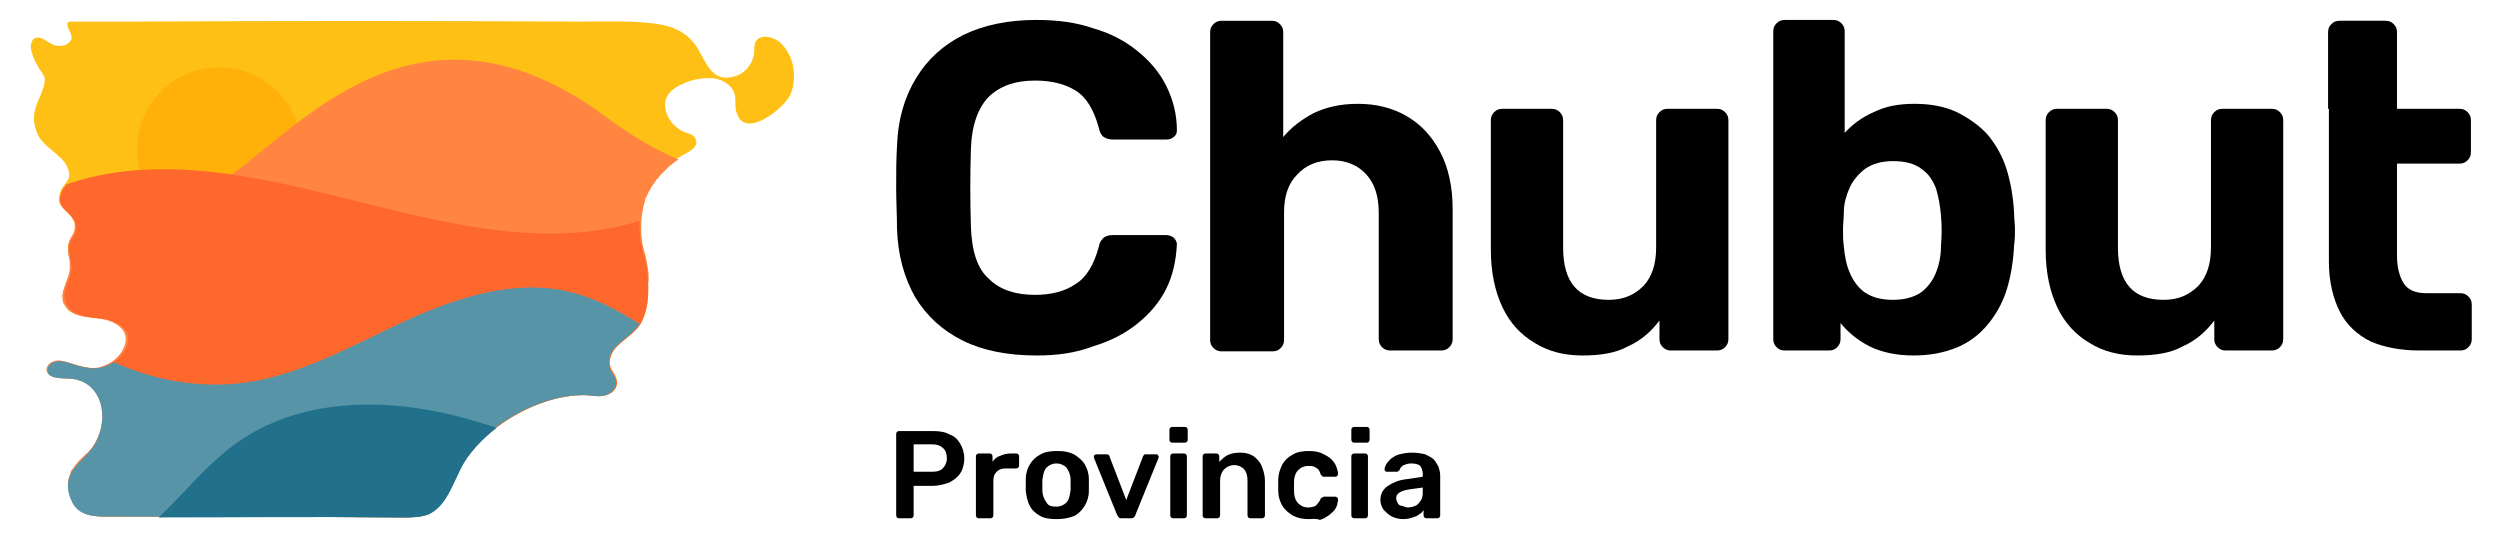 <?xml version="1.0" encoding="utf-8"?>
<!-- Generator: Adobe Illustrator 27.9.0, SVG Export Plug-In . SVG Version: 6.00 Build 0)  -->
<svg version="1.1" xmlns="http://www.w3.org/2000/svg" xmlns:xlink="http://www.w3.org/1999/xlink" x="0px" y="0px"
	 viewBox="0 0 301 65" enable-background="new 0 0 301 65" xml:space="preserve">
<g id="Capa_1">
	<g>
		<g>
			<defs>
				
					<rect id="SVGID_00000041976833178124664300000018136469522755663508_" x="502.5" y="-1684" transform="matrix(6.123234e-17 -1 1 6.123234e-17 1676.5 228.5)" width="900" height="1920"/>
			</defs>
			<clipPath id="SVGID_00000020367012892870469120000002299019926952328346_">
				<use xlink:href="#SVGID_00000041976833178124664300000018136469522755663508_"  overflow="visible"/>
			</clipPath>
			<path clip-path="url(#SVGID_00000020367012892870469120000002299019926952328346_)" fill="#FF8540" d="M-127.7,2.4
				c109,12.2,142,135.1,84.3,231.9c-21.4,35.9-58.7,59-80.1,94.3c-25.3,41.7-18.7,76.2,1.3,112.6c25.3,46.1,77.1,51.1,124.6,51.3
				c347.8,1.4,675.5-0.3,1076.9,1.8c31.3,0.2,63.8,0.6,92.3-12.5c4.9-2.2,9.6-4.8,14-7.6c48.6-31,69.5-95,96.6-148.4
				c77.6-153.2,304.2-278.4,473.1-266.2c22.4,1.6,45.6,4.9,66.8-2.9c23.4-8.6,39.1-32.2,29.1-56c-5.9-14-16.7-25.9-21.3-40.4
				c-8.4-26.3,5.9-54.9,25.6-74.7c35.7-35.8,77.1-53.8,97.6-102.4c18.7-44.3,18.5-94.5,16.4-141.6c-2.1-45.3-19-88.3-26.7-132.7
				c-3.8-22.1-4.4-247.8-2.5-270.7C1313.8-577.5,653.1-1032.9,8-931.3c-51.7,8.1-103.3,21.2-153.5,38.7
				c-10.5,13.2-24.2,229.5-26.6,257.2c-3.2,35.8,48.6,48.7,56.2,87.6c7.9,40.3-25.4,49.3-23.6,85.9c1.1,22.5,9.4,44.6,9.4,67
				c0,28.9-14.7,48-21.6,75.6c-4.7,18.8-4.7,39.5,4.2,56.8c26.8,52.4,101.4,44.8,150.3,55.7C49.4-196.3,90-165,71.2-115
				C51.2-61.8-8.2-27-65.8-36.1c-27.8-4.4-54.9-13-81.7-21.4c-31-9.8-66.3,1-68.9,26.8C-220.2,6.5-148.4,0.1-127.7,2.4z"/>
			<path clip-path="url(#SVGID_00000020367012892870469120000002299019926952328346_)" fill="#21708A" d="M-604,144.6
				c60,90.2,211.7-277.2,325.7-238.3c149.1,51,328.1,53.9,494.2-2C369-147.2,503.3-239.8,642.6-320.2
				c139.3-80.4,296-152.1,451.6-150.3c125.5,1.5,234.1,50.6,345.5,88.2c111.3,37.6,240.4,64,363.5,21
				c123.9-43.3,234.5-153.4,358.7-142.8c91,7.8,146.2,80,231.3,102.3c81.9,21.5,177.8-6,265.5-35.5c87.7-29.6,180.2-62.3,266.6-51.3
				c86.4,11,156.5,87.3,115,160.2L-318.7,1132.2L-604,144.6z"/>
		</g>
	</g>
	<g>
		<g>
			<g>
				<g>
					<g>
						<g>
							<path fill="#FFC015" d="M83.7,17.6c0.3-0.4,0.1-1-0.3-1.3c-0.3-0.2-0.7-0.3-1-0.4c-1.2-0.5-2.2-1.7-2.3-3
								c-0.2-1.4,0.9-2.3,2.1-2.8c1-0.5,2.2-0.7,3.3-0.7c0.9,0,1.9,0.4,2.5,1.1c0.9,1.1,0.3,1.9,0.7,3.1c1,3.3,5.9-0.7,6.5-2.3
								c0.8-2,0.4-4.5-1.1-6c-0.9-1-2.8-1.3-3.2-0.1c-0.1,0.3-0.1,0.7-0.1,1.1c-0.1,1.3-1.1,2.6-2.4,2.9c-3.1,0.9-3.5-2.5-5-4.2
								c-1.6-1.8-3.6-2.1-5.9-2.3c-2.6-0.2-5.2-0.1-7.8-0.1c-18-0.1-35.9-0.1-53.8,0c-2.5,0-4.9,0-7.5,0c-0.5,0-0.2,0.8-0.1,1
								C8.5,4,8.7,4.4,8.6,4.7c-0.3,0.7-1,0.9-1.7,0.8C6,5.5,5.1,4.2,4.2,4.6C3.9,4.7,3.8,5.1,3.7,5.5c0,0.9,0.6,2.1,1.1,2.9
								c0.3,0.4,0.6,0.8,0.6,1.2c0,0.3-0.1,0.7-0.2,1c-0.6,1.9-1.8,3.1-0.6,5.7c0.7,1.4,2.7,2.3,3.4,3.6c1.1,2.1-0.8,2-0.9,4
								c-0.1,1.2,1.6,1.7,1.9,3c0.3,1.4-0.8,1.7-0.8,2.9c0,0.8,0.3,1.5,0.3,2.3c0,1-0.5,1.6-0.7,2.6C7.7,35.3,7.7,36,8,36.6
								c0.9,1.8,3.4,1.5,5,1.9c1.5,0.4,2.9,1.4,2.3,3.1c-0.7,1.8-2.6,3-4.5,2.7c-0.9-0.1-1.8-0.4-2.7-0.7c-1-0.3-2.2,0-2.3,0.9
								c-0.1,1.3,2.3,1,2.9,1.1c3.6,0.4,4.7,4.6,2.8,7.9c-0.7,1.2-1.9,2-2.7,3.2c-0.8,1.4-0.6,2.6,0,3.8c0.8,1.6,2.6,1.7,4.1,1.7
								c11.5,0,22.4,0,35.6,0.1c1,0,2.1,0,3.1-0.4c0.2-0.1,0.3-0.2,0.5-0.3c1.6-1.1,2.3-3.2,3.2-5c2.6-5.2,10.1-9.4,15.7-9
								c0.7,0.1,1.5,0.2,2.2-0.1c0.8-0.3,1.3-1.1,1-1.9c-0.2-0.5-0.6-0.9-0.7-1.4c-0.3-0.9,0.2-1.9,0.8-2.5c1.2-1.2,2.6-1.8,3.2-3.5
								c0.6-1.5,0.6-3.2,0.5-4.8c-0.1-1.5-0.6-3-0.9-4.5c-0.2-1.4-0.1-2.8,0.2-4.2c0.8-3,2.8-4.9,5.4-6.3
								C83.1,18.2,83.5,17.9,83.7,17.6z"/>
							<circle fill="#FFB109" cx="26.4" cy="18" r="9.9"/>
							<path fill="#FF8540" d="M78.1,33.4c0-0.6-0.1-1.1-0.2-1.7c0-0.2-0.1-0.4-0.1-0.6c-0.1-0.4-0.2-0.7-0.3-1.1
								c-0.1-0.4-0.2-0.7-0.2-1.1c-0.1-0.5-0.1-1-0.1-1.6c0-0.9,0.1-1.7,0.3-2.5c0,0,0-0.1,0-0.1c0,0,0,0,0,0
								c0.1-0.3,0.2-0.5,0.2-0.8c0,0,0-0.1,0.1-0.1c0.1-0.2,0.2-0.5,0.3-0.7c0,0,0-0.1,0.1-0.1c0.1-0.2,0.2-0.5,0.4-0.7c0,0,0,0,0,0
								c0.1-0.2,0.3-0.4,0.4-0.6c0,0,0-0.1,0.1-0.1c0.2-0.2,0.3-0.4,0.5-0.6c0,0,0,0,0.1-0.1c0.2-0.2,0.4-0.4,0.6-0.6c0,0,0,0,0,0
								c0.2-0.2,0.4-0.4,0.6-0.5c0,0,0,0,0.1-0.1c0.2-0.2,0.4-0.3,0.7-0.5c0,0,0,0,0,0c-2.6-1.1-5.3-2.6-8.3-4.8
								c-24.6-18.6-39.6,4.2-47.8,8c-5.5,2.5-11.4,0.9-17.3-0.3c-0.1,0.2-0.2,0.3-0.4,0.5c0,0,0,0,0,0c0,0.1-0.1,0.1-0.1,0.2
								c0,0,0,0,0,0.1c0,0.1-0.1,0.1-0.1,0.2c0,0,0,0,0,0.1c0,0.1-0.1,0.1-0.1,0.2c0,0,0,0.1,0,0.1c0,0.1,0,0.1-0.1,0.2
								c0,0,0,0.1,0,0.1c0,0.1,0,0.2-0.1,0.3c-0.1,0.8,0.7,1.3,1.3,1.9C8.5,26,8.6,26,8.6,26.1c0.1,0.1,0.1,0.2,0.2,0.3
								C8.9,26.5,9,26.7,9,26.9c0,0.2,0,0.3,0,0.5c0,0.8-0.6,1.2-0.7,1.8c0,0.1-0.1,0.2-0.1,0.4c0,0.1,0,0.1,0,0.2
								c0,0.1,0,0.2,0,0.3c0,0.1,0,0.2,0,0.3c0,0.2,0.1,0.4,0.1,0.6c0.1,0.3,0.1,0.6,0.1,0.9c0,0.1,0,0.2,0,0.3
								c0,0.9-0.4,1.5-0.6,2.2c0,0.1-0.1,0.2-0.1,0.3c0,0.1,0,0.2-0.1,0.2c0,0.2,0,0.3-0.1,0.5c0,0.3,0,0.7,0.1,1
								c0,0.1,0.1,0.2,0.1,0.2c0.2,0.4,0.5,0.8,0.9,1c1.1,0.7,2.8,0.6,4.1,0.9c1.5,0.4,2.9,1.4,2.3,3.1c-0.5,1.5-2,2.5-3.5,2.7
								c-0.3,0-0.7,0-1,0c-0.5-0.1-0.9-0.2-1.4-0.3c-0.3-0.1-0.7-0.2-1-0.3c-0.1,0-0.2-0.1-0.3-0.1c-0.1,0-0.2,0-0.2-0.1
								c-0.1,0-0.2,0-0.3-0.1c-0.1,0-0.1,0-0.2,0c-0.8,0-1.4,0.4-1.5,1c0,0.2,0,0.4,0.2,0.6c0,0,0.1,0.1,0.1,0.1
								c0.1,0.1,0.2,0.1,0.4,0.2c0.1,0.1,0.3,0.1,0.5,0.1c0.7,0.1,1.4,0.1,1.8,0.1c3.6,0.4,4.7,4.6,2.8,7.9
								c-0.2,0.3-0.4,0.6-0.6,0.8c-0.1,0.1-0.2,0.3-0.4,0.4c-0.6,0.6-1.2,1.1-1.6,1.8c0,0-0.1,0.1-0.1,0.1c0,0,0,0,0,0
								c-0.1,0.1-0.1,0.2-0.2,0.3c0,0,0,0.1,0,0.1c0,0.1-0.1,0.2-0.1,0.3c0,0,0,0,0,0c-0.1,0.2-0.1,0.4-0.2,0.7l0,0
								c-0.1,0.8,0.1,1.6,0.6,2.4c0.8,1.6,2.6,1.7,4.1,1.7c3,0,6,0,8.9,0l0,0c4.8,0,9.7,0,14.8,0c0.1,0,0.2,0,0.3,0
								c0.6,0,1.3,0,1.9,0c0.1,0,0.2,0,0.4,0c0.7,0,1.4,0,2.1,0c0,0,0.1,0,0.1,0c0.7,0,1.4,0,2.1,0c0.2,0,0.4,0,0.6,0
								c0.5,0,1.1,0,1.6,0c0.2,0,0.4,0,0.6,0c0.7,0,1.5,0,2.2,0c0.1,0,0.3,0,0.4,0c0.8,0,1.6,0,2.3-0.3c0.1,0,0.2-0.1,0.4-0.1
								c0.2-0.1,0.3-0.2,0.5-0.3c1.6-1.1,2.3-3.2,3.2-5c1.6-3.2,5.1-6.1,8.9-7.7c0.4-0.2,0.8-0.3,1.1-0.4c0.2-0.1,0.4-0.1,0.6-0.2
								c1.7-0.5,3.4-0.8,5-0.7c0.7,0.1,1.5,0.2,2.2-0.1c0.8-0.3,1.3-1.1,1-1.9c-0.1-0.2-0.2-0.5-0.4-0.7c-0.1-0.2-0.3-0.4-0.3-0.7
								c0-0.1-0.1-0.2-0.1-0.3c0-0.2,0-0.5,0-0.7s0.1-0.4,0.2-0.7c0.2-0.3,0.4-0.6,0.6-0.9c1-1,2-1.6,2.8-2.6
								c0.1-0.1,0.1-0.2,0.2-0.3c0.1-0.2,0.2-0.4,0.3-0.6c0.3-0.8,0.5-1.6,0.5-2.4c0-0.2,0-0.4,0-0.6c0-0.2,0-0.4,0-0.6
								C78.1,34.2,78.1,33.8,78.1,33.4z"/>
							<path fill="#FF682C" d="M8.7,45.6c3.6,0.4,4.7,4.6,2.8,7.9c-0.7,1.2-1.9,2-2.7,3.2c-0.8,1.4-0.6,2.6,0,3.8
								c0.8,1.6,2.6,1.7,4.1,1.7c11.5,0,22.4,0,35.6,0.1c1,0,2.1,0,3.1-0.4c0.2-0.1,0.3-0.2,0.5-0.3c1.6-1.1,2.3-3.2,3.2-5
								c2.6-5.2,10.1-9.4,15.7-9c0.7,0.1,1.5,0.2,2.2-0.1c0.8-0.3,1.3-1.1,1-1.9c-0.2-0.5-0.6-0.9-0.7-1.4c-0.3-0.9,0.2-1.9,0.8-2.5
								c1.2-1.2,2.6-1.8,3.2-3.5c0.6-1.5,0.6-3.2,0.5-4.8c-0.1-1.5-0.6-3-0.9-4.5c-0.1-0.7-0.1-1.5-0.1-2.3
								c-20.7,6.3-42.6-9.2-63.9-5.7c-1.7,0.3-3.4,0.7-5.1,1.3C7.7,22.6,7.3,23,7.2,24c-0.1,1.2,1.6,1.7,1.9,3
								c0.3,1.4-0.8,1.7-0.8,2.9c0,0.8,0.3,1.5,0.3,2.3c0,1-0.5,1.6-0.7,2.6C7.7,35.3,7.7,36,8,36.6c0.9,1.8,3.4,1.5,5,1.9
								c1.5,0.4,2.9,1.4,2.3,3.1c-0.7,1.8-2.6,3-4.5,2.7c-0.9-0.1-1.8-0.4-2.7-0.7c-1-0.3-2.2,0-2.3,0.9C5.6,45.7,8,45.5,8.7,45.6z"
								/>
							<path fill="#5894A7" d="M10.7,44.3c-0.9-0.1-1.8-0.4-2.7-0.7c-1-0.3-2.2,0-2.3,0.9c-0.1,1.3,2.3,1,2.9,1.1
								c3.6,0.4,4.7,4.6,2.8,7.9c-0.7,1.2-1.9,2-2.7,3.2c-0.8,1.4-0.6,2.6,0,3.8c0.8,1.6,2.6,1.7,4.1,1.7c11.5,0,22.4,0,35.6,0.1
								c1,0,2.1,0,3.1-0.4c0.2-0.1,0.3-0.2,0.5-0.3c1.6-1.1,2.3-3.2,3.2-5c2.6-5.2,10.1-9.4,15.7-9c0.7,0.1,1.5,0.2,2.2-0.1
								c0.8-0.3,1.3-1.1,1-1.9c-0.2-0.5-0.6-0.9-0.7-1.4c-0.3-0.9,0.2-1.9,0.8-2.5c1-1,2.1-1.6,2.8-2.7c-2.7-1.7-5.5-3.2-8.6-3.9
								c-6.5-1.5-13.3,0.7-19.3,3.4c-6.1,2.8-12,6.2-18.5,7.4c-5.7,1-11.6,0.1-16.9-2.3C12.9,44.1,11.8,44.5,10.7,44.3z"/>
							<path fill="#21708C" d="M48.6,62.3c1,0,2.1,0,3.1-0.4c0.2-0.1,0.3-0.2,0.5-0.3c1.6-1.1,2.3-3.2,3.2-5
								c0.9-1.9,2.5-3.6,4.4-5.1c-1.6-0.5-3.2-1-4.8-1.4C46,47.8,35.9,48,28.4,53.4c-3.5,2.5-6.2,6-9.3,8.9
								C28.4,62.3,37.7,62.2,48.6,62.3z"/>
						</g>
					</g>
				</g>
			</g>
		</g>
		<g>
			<g>
				<g>
					<path d="M108.3,62.4c-0.1,0-0.2,0-0.3-0.1c-0.1-0.1-0.1-0.2-0.1-0.3v-9.7c0-0.1,0-0.2,0.1-0.3c0.1-0.1,0.2-0.1,0.3-0.1h4
						c0.8,0,1.5,0.1,2,0.4c0.6,0.2,1,0.6,1.3,1.1c0.3,0.5,0.5,1.1,0.5,1.8c0,0.7-0.2,1.4-0.5,1.8c-0.3,0.5-0.8,0.8-1.3,1.1
						c-0.6,0.2-1.3,0.4-2,0.4H110V62c0,0.1,0,0.2-0.1,0.3c-0.1,0.1-0.2,0.1-0.3,0.1H108.3z M110,56.8h2.2c0.6,0,1-0.1,1.3-0.4
						c0.3-0.3,0.5-0.7,0.5-1.2c0-0.5-0.1-0.9-0.4-1.2c-0.3-0.3-0.7-0.5-1.4-0.5H110V56.8z"/>
					<path d="M117.9,62.4c-0.1,0-0.2,0-0.3-0.1c-0.1-0.1-0.1-0.2-0.1-0.3v-7c0-0.1,0-0.2,0.1-0.3c0.1-0.1,0.2-0.1,0.3-0.1h1.2
						c0.1,0,0.2,0,0.3,0.1c0.1,0.1,0.1,0.2,0.1,0.3v0.6c0.2-0.3,0.5-0.6,0.9-0.7c0.4-0.2,0.8-0.3,1.3-0.3h0.6c0.1,0,0.2,0,0.3,0.1
						c0.1,0.1,0.1,0.2,0.1,0.3V56c0,0.1,0,0.2-0.1,0.3c-0.1,0.1-0.2,0.1-0.3,0.1h-1.2c-0.5,0-0.8,0.1-1.1,0.4
						c-0.3,0.3-0.4,0.6-0.4,1.1V62c0,0.1,0,0.2-0.1,0.3c-0.1,0.1-0.2,0.1-0.3,0.1H117.9z"/>
					<path d="M127.2,62.5c-0.8,0-1.5-0.1-2-0.4c-0.5-0.3-1-0.7-1.2-1.2c-0.3-0.5-0.4-1.1-0.5-1.8c0-0.2,0-0.4,0-0.7
						c0-0.3,0-0.5,0-0.7c0-0.7,0.2-1.3,0.5-1.8c0.3-0.5,0.7-0.9,1.3-1.2c0.5-0.3,1.2-0.4,2-0.4c0.8,0,1.4,0.1,2,0.4
						c0.5,0.3,1,0.7,1.3,1.2c0.3,0.5,0.5,1.1,0.5,1.8c0,0.2,0,0.4,0,0.7c0,0.3,0,0.5,0,0.7c0,0.7-0.2,1.3-0.5,1.8
						c-0.3,0.5-0.7,0.9-1.2,1.2C128.6,62.4,128,62.5,127.2,62.5z M127.2,61c0.5,0,0.9-0.2,1.2-0.5c0.3-0.3,0.4-0.8,0.5-1.5
						c0-0.1,0-0.3,0-0.6c0-0.2,0-0.4,0-0.6c0-0.6-0.2-1.1-0.5-1.5c-0.3-0.3-0.7-0.5-1.2-0.5c-0.5,0-0.9,0.2-1.2,0.5
						c-0.3,0.3-0.4,0.8-0.5,1.5c0,0.1,0,0.3,0,0.6c0,0.2,0,0.4,0,0.6c0,0.6,0.2,1.1,0.5,1.5C126.2,60.9,126.6,61,127.2,61z"/>
					<path d="M135.1,62.4c-0.2,0-0.3,0-0.4-0.1c-0.1-0.1-0.1-0.2-0.2-0.3l-2.8-6.9c0,0,0-0.1,0-0.1c0-0.1,0-0.2,0.1-0.2
						c0.1-0.1,0.1-0.1,0.2-0.1h1.2c0.1,0,0.2,0,0.3,0.1c0.1,0.1,0.1,0.1,0.1,0.2l2,5.2l2-5.2c0-0.1,0.1-0.1,0.1-0.2
						c0.1-0.1,0.1-0.1,0.3-0.1h1.2c0.1,0,0.2,0,0.2,0.1c0.1,0.1,0.1,0.1,0.1,0.2c0,0,0,0.1,0,0.1l-2.8,6.9c0,0.1-0.1,0.2-0.2,0.3
						c-0.1,0.1-0.2,0.1-0.4,0.1H135.1z"/>
					<path d="M141.2,53.3c-0.1,0-0.2,0-0.3-0.1c-0.1-0.1-0.1-0.2-0.1-0.3v-1.1c0-0.1,0-0.2,0.1-0.3c0.1-0.1,0.2-0.1,0.3-0.1h1.4
						c0.1,0,0.2,0,0.3,0.1c0.1,0.1,0.1,0.2,0.1,0.3v1.1c0,0.1,0,0.2-0.1,0.3c-0.1,0.1-0.2,0.1-0.3,0.1H141.2z M141.3,62.4
						c-0.1,0-0.2,0-0.3-0.1c-0.1-0.1-0.1-0.2-0.1-0.3v-7c0-0.1,0-0.2,0.1-0.3c0.1-0.1,0.2-0.1,0.3-0.1h1.2c0.1,0,0.2,0,0.3,0.1
						c0.1,0.1,0.1,0.2,0.1,0.3v7c0,0.1,0,0.2-0.1,0.3c-0.1,0.1-0.2,0.1-0.3,0.1H141.3z"/>
					<path d="M145.2,62.4c-0.1,0-0.2,0-0.3-0.1c-0.1-0.1-0.1-0.2-0.1-0.3v-7c0-0.1,0-0.2,0.1-0.3c0.1-0.1,0.2-0.1,0.3-0.1h1.2
						c0.1,0,0.2,0,0.3,0.1c0.1,0.1,0.1,0.2,0.1,0.3v0.6c0.3-0.3,0.6-0.6,1-0.8c0.4-0.2,0.9-0.3,1.5-0.3c0.6,0,1.1,0.1,1.6,0.4
						c0.4,0.3,0.8,0.7,1,1.2c0.2,0.5,0.4,1.1,0.4,1.8V62c0,0.1,0,0.2-0.1,0.3c-0.1,0.1-0.2,0.1-0.3,0.1h-1.3c-0.1,0-0.2,0-0.3-0.1
						c-0.1-0.1-0.1-0.2-0.1-0.3v-4.1c0-0.6-0.1-1-0.4-1.4c-0.3-0.3-0.7-0.5-1.2-0.5c-0.5,0-0.9,0.2-1.2,0.5
						c-0.3,0.3-0.5,0.8-0.5,1.4V62c0,0.1,0,0.2-0.1,0.3c-0.1,0.1-0.2,0.1-0.3,0.1H145.2z"/>
					<path d="M157.6,62.5c-0.7,0-1.3-0.1-1.9-0.4c-0.5-0.3-1-0.7-1.3-1.2c-0.3-0.5-0.5-1.1-0.5-1.9c0-0.1,0-0.3,0-0.6
						c0-0.2,0-0.4,0-0.6c0-0.7,0.2-1.3,0.5-1.9c0.3-0.5,0.7-0.9,1.3-1.2c0.5-0.3,1.2-0.4,1.9-0.4c0.6,0,1.2,0.1,1.6,0.3
						c0.4,0.2,0.8,0.4,1.1,0.7c0.3,0.3,0.5,0.6,0.6,0.9c0.1,0.3,0.2,0.6,0.2,0.8c0,0.1,0,0.2-0.1,0.3c-0.1,0.1-0.2,0.1-0.3,0.1h-1.3
						c-0.1,0-0.2,0-0.2-0.1c-0.1,0-0.1-0.1-0.2-0.2c-0.1-0.4-0.3-0.7-0.6-0.8c-0.2-0.2-0.6-0.2-0.9-0.2c-0.5,0-0.9,0.2-1.2,0.5
						c-0.3,0.3-0.5,0.8-0.5,1.5c0,0.4,0,0.7,0,1c0,0.7,0.2,1.2,0.5,1.5c0.3,0.3,0.7,0.5,1.2,0.5c0.4,0,0.7-0.1,0.9-0.2
						c0.2-0.2,0.4-0.4,0.6-0.8c0-0.1,0.1-0.2,0.2-0.2c0.1,0,0.1-0.1,0.2-0.1h1.3c0.1,0,0.2,0,0.3,0.1c0.1,0.1,0.1,0.2,0.1,0.3
						c0,0.2-0.1,0.4-0.1,0.6c-0.1,0.2-0.2,0.5-0.4,0.7c-0.2,0.2-0.4,0.4-0.7,0.6c-0.3,0.2-0.6,0.4-1,0.5
						C158.5,62.4,158.1,62.5,157.6,62.5z"/>
					<path d="M163.1,53.3c-0.1,0-0.2,0-0.3-0.1c-0.1-0.1-0.1-0.2-0.1-0.3v-1.1c0-0.1,0-0.2,0.1-0.3c0.1-0.1,0.2-0.1,0.3-0.1h1.4
						c0.1,0,0.2,0,0.3,0.1c0.1,0.1,0.1,0.2,0.1,0.3v1.1c0,0.1,0,0.2-0.1,0.3c-0.1,0.1-0.2,0.1-0.3,0.1H163.1z M163.1,62.4
						c-0.1,0-0.2,0-0.3-0.1c-0.1-0.1-0.1-0.2-0.1-0.3v-7c0-0.1,0-0.2,0.1-0.3c0.1-0.1,0.2-0.1,0.3-0.1h1.2c0.1,0,0.2,0,0.3,0.1
						c0.1,0.1,0.1,0.2,0.1,0.3v7c0,0.1,0,0.2-0.1,0.3c-0.1,0.1-0.2,0.1-0.3,0.1H163.1z"/>
					<path d="M169,62.5c-0.5,0-1-0.1-1.4-0.3c-0.4-0.2-0.7-0.5-1-0.8c-0.2-0.3-0.4-0.7-0.4-1.2c0-0.7,0.3-1.3,0.9-1.7
						c0.6-0.4,1.3-0.7,2.2-0.8l2-0.3v-0.3c0-0.4-0.1-0.7-0.3-1c-0.2-0.2-0.6-0.3-1.1-0.3c-0.4,0-0.6,0.1-0.9,0.2
						c-0.2,0.1-0.4,0.3-0.5,0.6c-0.1,0.1-0.2,0.2-0.3,0.2h-1.2c-0.1,0-0.2,0-0.2-0.1c-0.1-0.1-0.1-0.1-0.1-0.2
						c0-0.2,0.1-0.4,0.2-0.6c0.1-0.2,0.3-0.4,0.6-0.7c0.3-0.2,0.6-0.4,1-0.5c0.4-0.1,0.9-0.2,1.5-0.2c0.6,0,1.2,0.1,1.6,0.2
						c0.4,0.2,0.8,0.4,1,0.6c0.3,0.3,0.4,0.6,0.6,0.9c0.1,0.3,0.2,0.7,0.2,1.1V62c0,0.1,0,0.2-0.1,0.3c-0.1,0.1-0.2,0.1-0.3,0.1
						h-1.2c-0.1,0-0.2,0-0.3-0.1c-0.1-0.1-0.1-0.2-0.1-0.3v-0.6c-0.1,0.2-0.3,0.4-0.5,0.5c-0.2,0.2-0.5,0.3-0.8,0.4
						C169.8,62.4,169.4,62.5,169,62.5z M169.5,61.1c0.3,0,0.7-0.1,0.9-0.2c0.3-0.1,0.5-0.4,0.7-0.7c0.2-0.3,0.2-0.7,0.2-1.2v-0.3
						l-1.5,0.2c-0.6,0.1-1,0.2-1.3,0.4c-0.3,0.2-0.4,0.4-0.4,0.7c0,0.2,0.1,0.4,0.2,0.6c0.1,0.2,0.3,0.3,0.5,0.3
						C169.1,61,169.3,61.1,169.5,61.1z"/>
				</g>
			</g>
			<g>
				<path d="M124.8,42.8c-3.5,0-6.5-0.6-8.9-1.8c-2.4-1.2-4.3-2.9-5.7-5.2c-1.3-2.3-2.1-5-2.2-8.3c0-1.5-0.1-3.2-0.1-4.9
					c0-1.8,0-3.4,0.1-5c0.1-3.2,0.9-5.9,2.3-8.2c1.4-2.3,3.3-4,5.7-5.2c2.5-1.2,5.4-1.8,8.8-1.8c2.5,0,4.8,0.3,6.8,1
					c2.1,0.6,3.8,1.5,5.3,2.7c1.5,1.2,2.7,2.6,3.5,4.2c0.8,1.6,1.3,3.4,1.3,5.4c0,0.3-0.1,0.6-0.4,0.8c-0.2,0.2-0.5,0.3-0.9,0.3
					h-6.4c-0.4,0-0.8-0.1-1.1-0.3c-0.3-0.2-0.5-0.6-0.6-1.1c-0.6-2.2-1.5-3.7-2.8-4.5c-1.3-0.8-2.9-1.2-4.9-1.2
					c-2.3,0-4.1,0.6-5.5,1.9c-1.3,1.3-2.1,3.4-2.2,6.3c-0.1,3.1-0.1,6.2,0,9.4c0.1,3,0.8,5.1,2.2,6.3c1.3,1.3,3.2,1.9,5.5,1.9
					c1.9,0,3.6-0.4,4.9-1.3c1.3-0.8,2.2-2.3,2.8-4.5c0.1-0.6,0.4-0.9,0.6-1.1c0.3-0.2,0.6-0.3,1.1-0.3h6.4c0.3,0,0.6,0.1,0.9,0.3
					c0.2,0.2,0.4,0.5,0.4,0.8c-0.1,2-0.5,3.8-1.3,5.4c-0.8,1.6-2,3-3.5,4.2c-1.5,1.2-3.3,2.1-5.3,2.7
					C129.5,42.5,127.3,42.8,124.8,42.8z"/>
				<path d="M147.1,42.3c-0.4,0-0.7-0.1-1-0.4c-0.3-0.3-0.4-0.6-0.4-1v-37c0-0.4,0.1-0.7,0.4-1c0.3-0.3,0.6-0.4,1-0.4h6
					c0.4,0,0.7,0.1,1,0.4c0.3,0.3,0.4,0.6,0.4,1v12.6c1-1.2,2.2-2.1,3.7-2.9c1.5-0.7,3.2-1.1,5.3-1.1c2.2,0,4.2,0.5,5.9,1.5
					c1.7,1,3,2.4,4,4.3c1,1.9,1.5,4.2,1.5,6.9v15.6c0,0.4-0.1,0.7-0.4,1c-0.3,0.3-0.6,0.4-1,0.4h-6.1c-0.4,0-0.7-0.1-1-0.4
					c-0.3-0.3-0.4-0.6-0.4-1V25.6c0-2-0.5-3.5-1.5-4.6c-1-1.1-2.4-1.7-4.1-1.7c-1.8,0-3.2,0.6-4.2,1.7c-1.1,1.1-1.6,2.6-1.6,4.6
					v15.3c0,0.4-0.1,0.7-0.4,1c-0.3,0.3-0.6,0.4-1,0.4H147.1z"/>
				<path d="M190.5,42.8c-2.2,0-4.1-0.5-5.7-1.5c-1.7-1-3-2.4-3.9-4.3c-0.9-1.9-1.4-4.2-1.4-6.9V14.5c0-0.4,0.1-0.7,0.4-1
					c0.3-0.3,0.6-0.4,1-0.4h5.9c0.4,0,0.7,0.1,1,0.4c0.3,0.3,0.4,0.6,0.4,1v15.3c0,4.2,1.8,6.3,5.5,6.3c1.8,0,3.1-0.6,4.2-1.7
					c1-1.1,1.5-2.6,1.5-4.6V14.5c0-0.4,0.1-0.7,0.4-1c0.3-0.3,0.6-0.4,1-0.4h5.9c0.4,0,0.7,0.1,1,0.4c0.3,0.3,0.4,0.6,0.4,1v26.3
					c0,0.4-0.1,0.7-0.4,1c-0.3,0.3-0.6,0.4-1,0.4h-5.5c-0.4,0-0.7-0.1-1-0.4c-0.3-0.3-0.4-0.6-0.4-1v-2.2c-1,1.3-2.2,2.4-3.8,3.1
					C194.6,42.5,192.7,42.8,190.5,42.8z"/>
				<path d="M230.4,42.8c-2.1,0-3.9-0.4-5.3-1.1c-1.4-0.7-2.6-1.7-3.5-2.8v1.9c0,0.4-0.1,0.7-0.4,1c-0.3,0.3-0.6,0.4-1,0.4h-5.3
					c-0.4,0-0.7-0.1-1-0.4c-0.3-0.3-0.4-0.6-0.4-1v-37c0-0.4,0.1-0.7,0.4-1c0.3-0.3,0.6-0.4,1-0.4h5.8c0.4,0,0.7,0.1,1,0.4
					c0.3,0.3,0.4,0.6,0.4,1v12.2c0.9-1,2.1-1.9,3.5-2.5c1.4-0.7,3-1,4.9-1c1.9,0,3.6,0.3,5.1,1c1.4,0.7,2.7,1.6,3.7,2.7
					c1,1.2,1.8,2.6,2.3,4.2c0.5,1.6,0.8,3.4,0.9,5.3c0,0.7,0.1,1.3,0.1,1.9c0,0.6,0,1.2-0.1,1.9c-0.1,2-0.4,3.8-0.9,5.4
					c-0.5,1.6-1.3,3-2.3,4.2c-1,1.2-2.2,2.1-3.6,2.7C234,42.5,232.3,42.8,230.4,42.8z M227.9,36.1c1.4,0,2.5-0.3,3.4-0.9
					c0.8-0.6,1.4-1.4,1.8-2.4c0.4-1,0.6-2.1,0.6-3.3c0.1-1.2,0.1-2.3,0-3.5c-0.1-1.2-0.3-2.3-0.6-3.3c-0.4-1-0.9-1.8-1.8-2.4
					c-0.8-0.6-1.9-0.9-3.4-0.9c-1.3,0-2.4,0.3-3.3,0.9c-0.8,0.6-1.5,1.4-1.9,2.3c-0.4,0.9-0.7,1.9-0.7,2.9c0,0.7-0.1,1.4-0.1,2.1
					c0,0.7,0,1.4,0.1,2.1c0.1,1.1,0.3,2.2,0.7,3.1c0.4,1,1,1.8,1.8,2.4C225.4,35.8,226.5,36.1,227.9,36.1z"/>
				<path d="M257.3,42.8c-2.2,0-4.1-0.5-5.7-1.5c-1.7-1-3-2.4-3.9-4.3c-0.9-1.9-1.4-4.2-1.4-6.9V14.5c0-0.4,0.1-0.7,0.4-1
					c0.3-0.3,0.6-0.4,1-0.4h5.9c0.4,0,0.7,0.1,1,0.4c0.3,0.3,0.4,0.6,0.4,1v15.3c0,4.2,1.8,6.3,5.5,6.3c1.8,0,3.1-0.6,4.2-1.7
					c1-1.1,1.5-2.6,1.5-4.6V14.5c0-0.4,0.1-0.7,0.4-1c0.3-0.3,0.6-0.4,1-0.4h5.9c0.4,0,0.7,0.1,1,0.4c0.3,0.3,0.4,0.6,0.4,1v26.3
					c0,0.4-0.1,0.7-0.4,1c-0.3,0.3-0.6,0.4-1,0.4h-5.5c-0.4,0-0.7-0.1-1-0.4c-0.3-0.3-0.4-0.6-0.4-1v-2.2c-1,1.3-2.2,2.4-3.8,3.1
					C261.4,42.5,259.5,42.8,257.3,42.8z"/>
				<path d="M280.3,13.1V3.9c0-0.4,0.1-0.7,0.4-1c0.3-0.3,0.6-0.4,1-0.4h5.5c0.4,0,0.7,0.1,1,0.4c0.3,0.3,0.4,0.6,0.4,1v9.2h7.5
					c0.4,0,0.7,0.1,1,0.4c0.3,0.3,0.4,0.6,0.4,1v3.8c0,0.4-0.1,0.7-0.4,1c-0.3,0.3-0.6,0.4-1,0.4h-7.5v11.1c0,1.4,0.3,2.5,0.8,3.3
					c0.5,0.8,1.4,1.2,2.7,1.2h4.1c0.4,0,0.7,0.1,1,0.4c0.3,0.3,0.4,0.6,0.4,1v4.1c0,0.4-0.1,0.7-0.4,1c-0.3,0.3-0.6,0.4-1,0.4h-4.9
					c-2.3,0-4.3-0.4-5.9-1.1c-1.6-0.8-2.9-2-3.7-3.6c-0.8-1.6-1.3-3.6-1.3-6V19.8V13.1z"/>
			</g>
		</g>
	</g>
</g>
<g id="Capa_2">
</g>
</svg>
